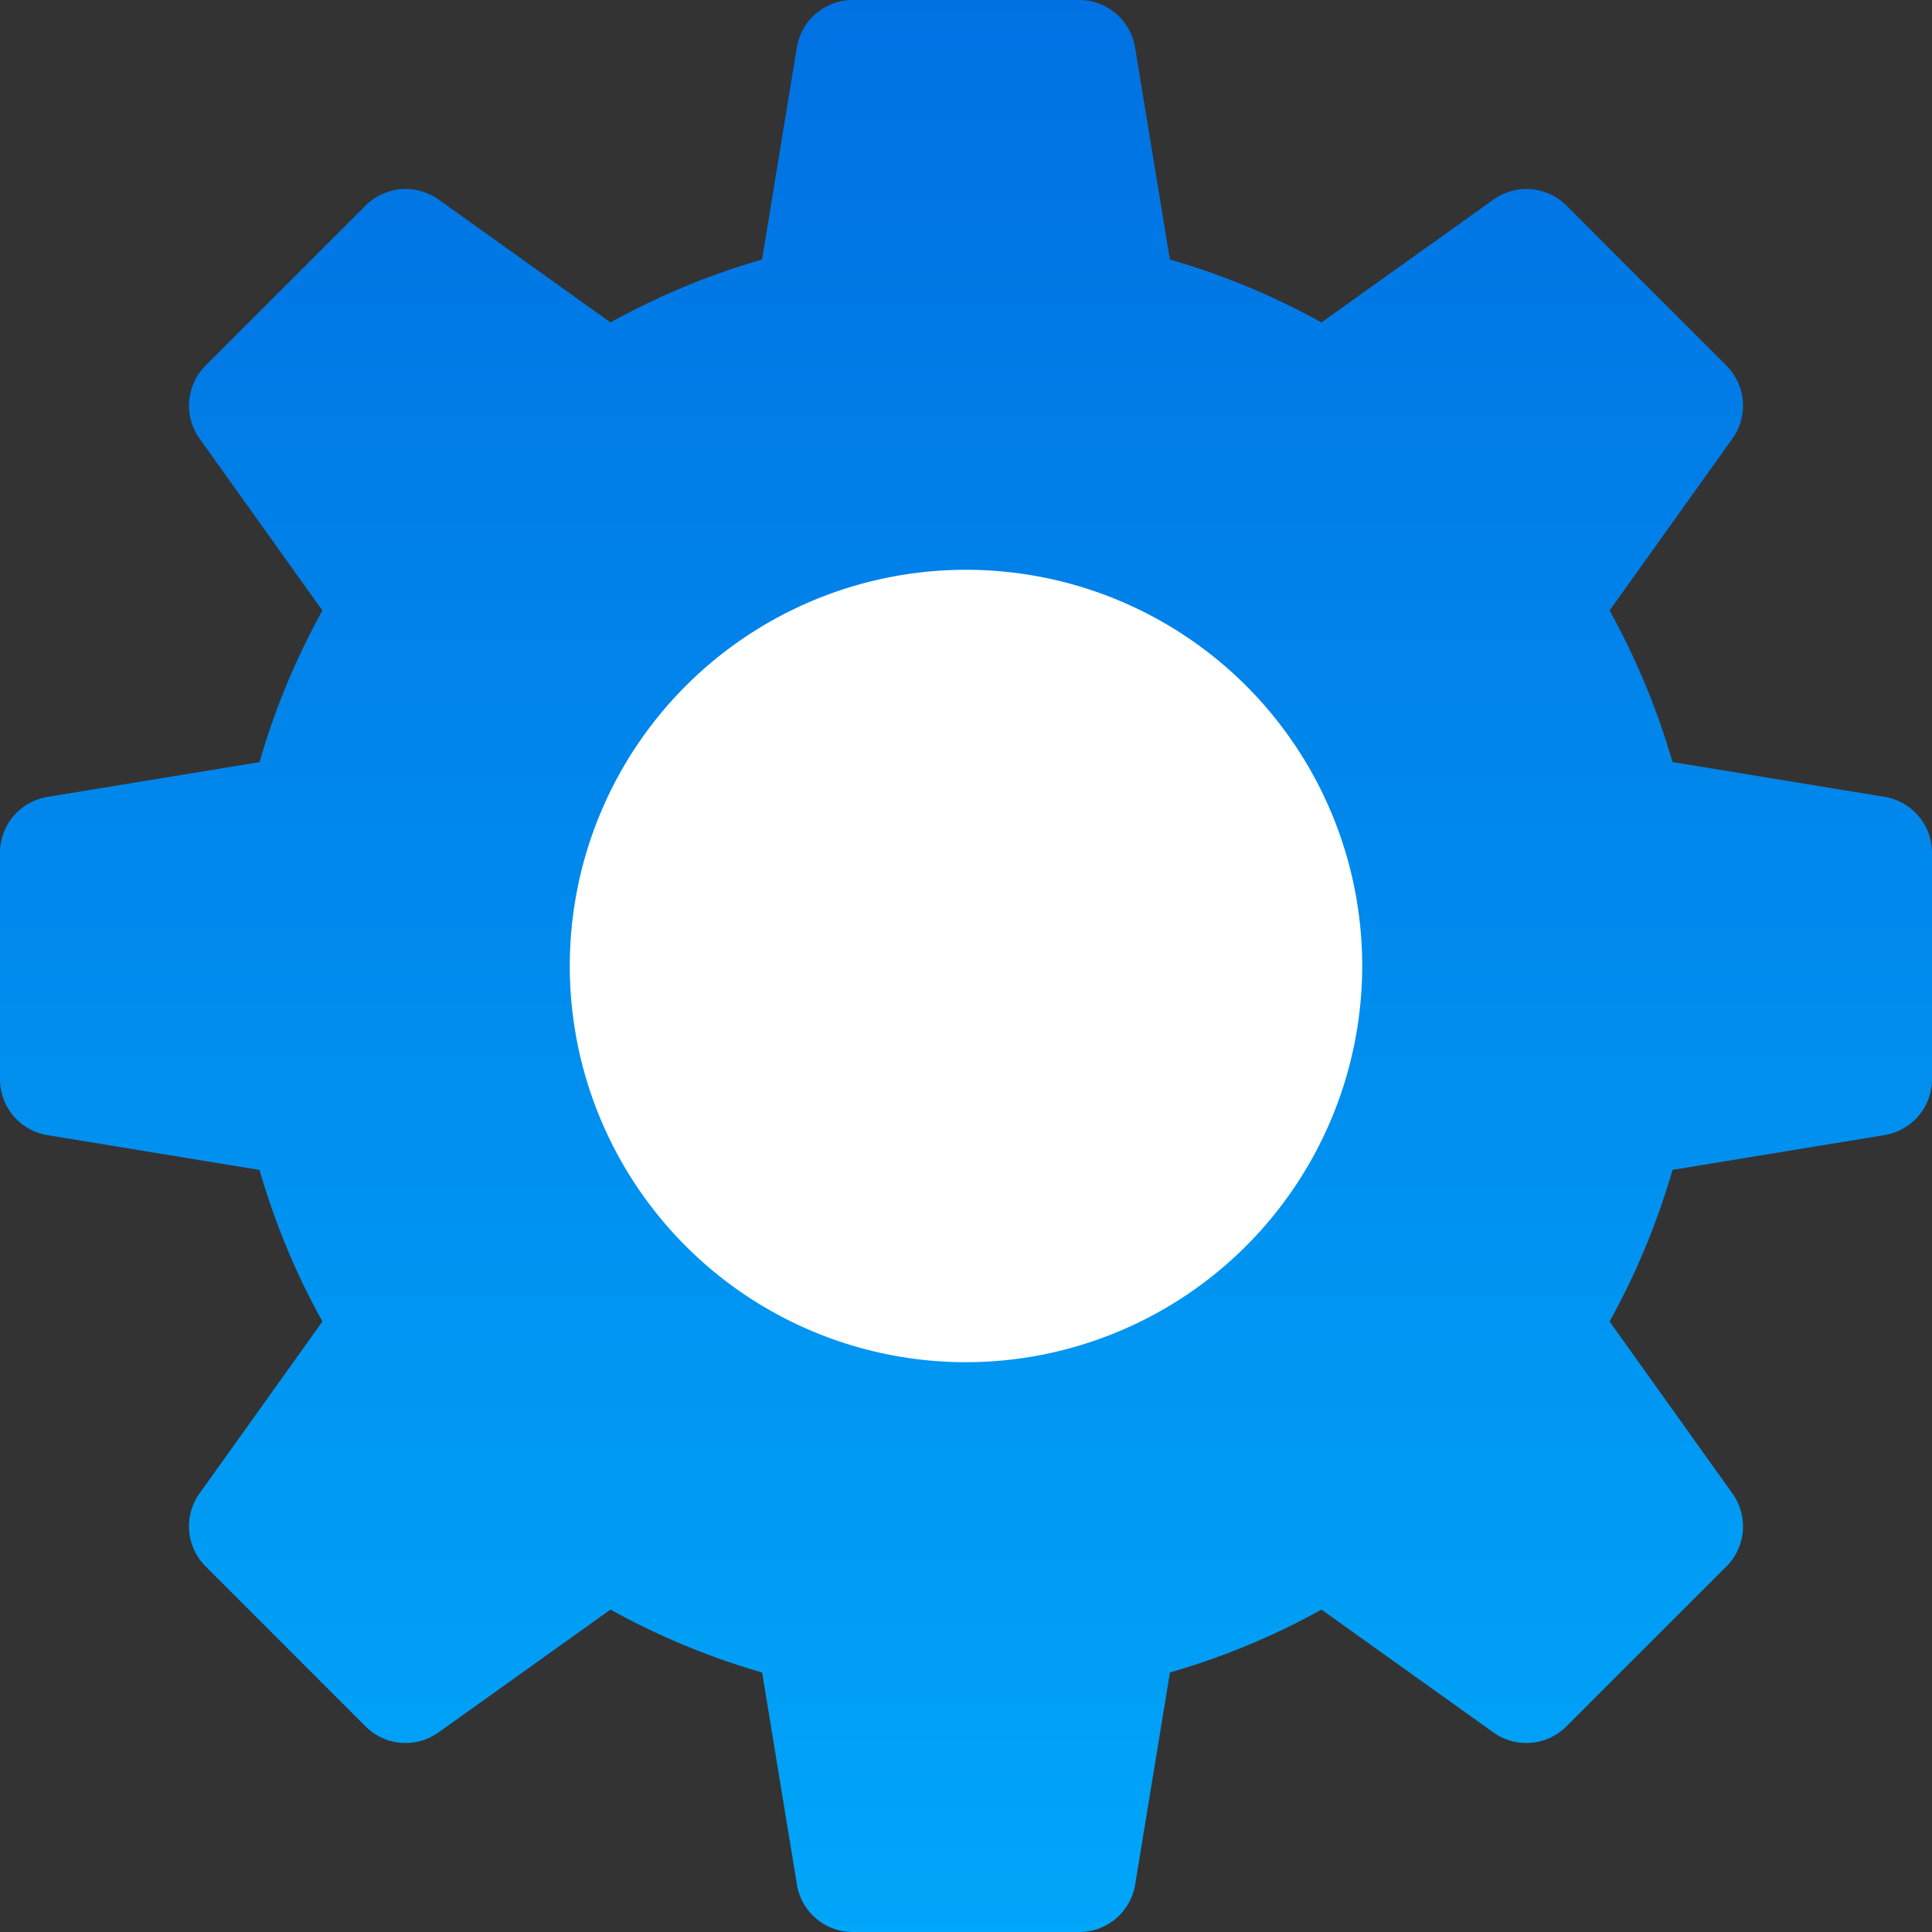 <svg id="settings" xmlns="http://www.w3.org/2000/svg" xmlns:xlink="http://www.w3.org/1999/xlink" width="50" height="50" viewBox="0 0 50 50">
  <rect x="0" y="0" width="50" height="50" fill="#333333" stroke="none"/>
  <defs>
    <linearGradient id="linear-gradient" x1="0.5" y1="1" x2="0.5" gradientUnits="objectBoundingBox">
      <stop offset="0" stop-color="#00a6f9"/>
      <stop offset="1" stop-color="#0071e2"/>
    </linearGradient>
  </defs>
  <path id="Path_3758" data-name="Path 3758" d="M27.93,50H22.07a1.465,1.465,0,0,1-1.446-1.228l-.9-5.488A18.875,18.875,0,0,1,15.8,41.656l-4.452,3.18a1.465,1.465,0,0,1-1.887-.156L5.32,40.537a1.465,1.465,0,0,1-.156-1.887L8.344,34.2a18.875,18.875,0,0,1-1.628-3.922l-5.488-.9A1.465,1.465,0,0,1,0,27.93V22.07a1.465,1.465,0,0,1,1.228-1.446l5.488-.9A18.875,18.875,0,0,1,8.344,15.8L5.164,11.35A1.465,1.465,0,0,1,5.32,9.463L9.463,5.32a1.465,1.465,0,0,1,1.887-.156L15.8,8.344a18.875,18.875,0,0,1,3.922-1.628l.9-5.488A1.465,1.465,0,0,1,22.07,0H27.93a1.465,1.465,0,0,1,1.446,1.228l.9,5.488A18.875,18.875,0,0,1,34.2,8.344l4.452-3.18a1.465,1.465,0,0,1,1.887.156L44.68,9.463a1.465,1.465,0,0,1,.156,1.887L41.656,15.8a18.879,18.879,0,0,1,1.628,3.922l5.488.9A1.465,1.465,0,0,1,50,22.07V27.93a1.465,1.465,0,0,1-1.228,1.446l-5.488.9A18.87,18.87,0,0,1,41.656,34.2l3.18,4.452a1.465,1.465,0,0,1-.156,1.887L40.537,44.68a1.465,1.465,0,0,1-1.887.156L34.2,41.656a18.877,18.877,0,0,1-3.922,1.628l-.9,5.488A1.465,1.465,0,0,1,27.93,50ZM48.535,27.93h0Z" fill="url(#linear-gradient)"/>
  <path id="Path_3759" data-name="Path 3759" d="M161.254,171.508a10.254,10.254,0,1,1,10.254-10.254A10.266,10.266,0,0,1,161.254,171.508Z" transform="translate(-136.254 -136.254)" fill="#fff"/>
</svg>
